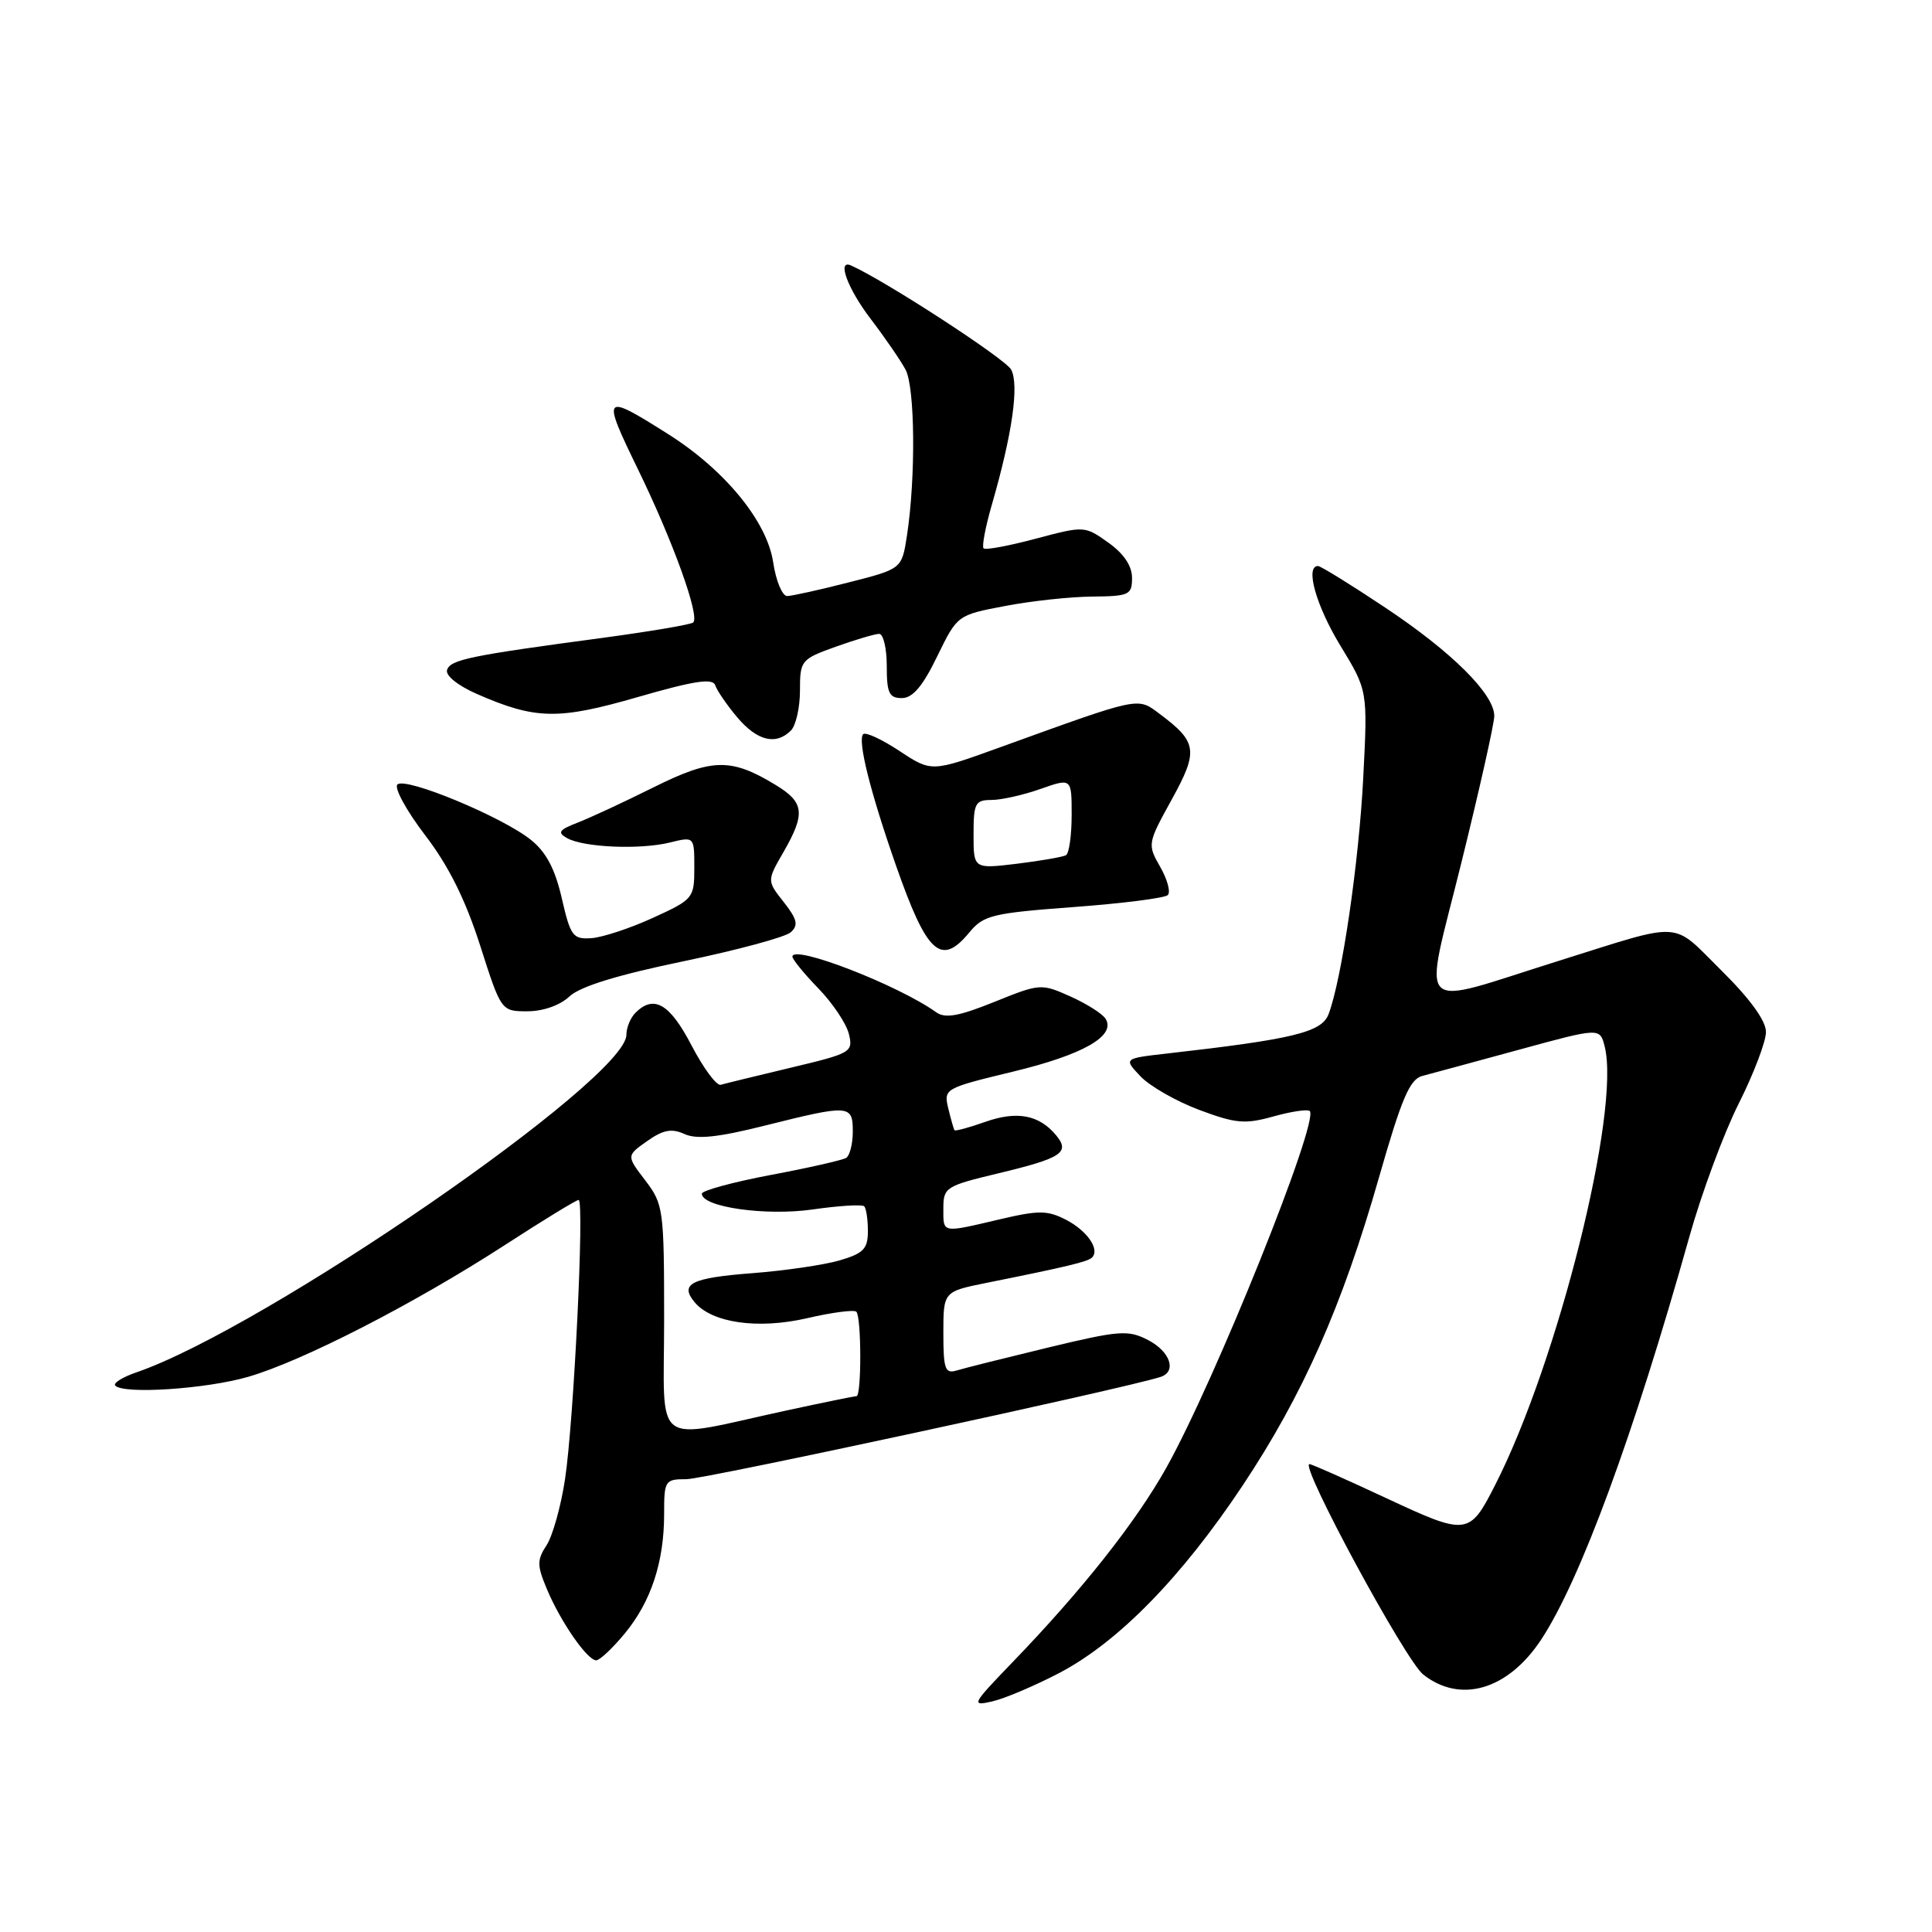 <?xml version="1.0" encoding="UTF-8" standalone="no"?>
<!DOCTYPE svg PUBLIC "-//W3C//DTD SVG 1.1//EN" "http://www.w3.org/Graphics/SVG/1.1/DTD/svg11.dtd" >
<svg xmlns="http://www.w3.org/2000/svg" xmlns:xlink="http://www.w3.org/1999/xlink" version="1.1" viewBox="0 0 256 256">
 <g >
 <path fill="currentColor"
d=" M 140.38 221.67 C 148.18 217.57 156.53 209.04 164.63 196.88 C 172.64 184.84 177.85 173.09 182.74 155.96 C 185.71 145.57 186.80 143.01 188.45 142.57 C 189.58 142.28 195.34 140.71 201.25 139.10 C 212.00 136.16 212.00 136.16 212.63 138.67 C 214.76 147.16 206.44 180.45 198.11 196.78 C 194.70 203.48 194.39 203.51 183.66 198.50 C 178.37 196.03 173.80 194.00 173.51 194.00 C 172.15 194.00 186.22 220.02 188.59 221.89 C 193.52 225.77 199.80 223.92 204.19 217.29 C 209.37 209.46 216.45 190.23 223.84 163.91 C 225.47 158.09 228.43 150.11 230.41 146.19 C 232.38 142.26 234.00 138.01 234.00 136.74 C 234.00 135.26 231.90 132.36 228.09 128.59 C 221.38 121.95 223.30 122.06 206.50 127.33 C 187.12 133.40 188.57 134.85 193.62 114.39 C 196.03 104.65 198.00 95.87 198.00 94.87 C 198.00 91.97 192.38 86.38 183.52 80.49 C 178.99 77.47 174.99 75.00 174.64 75.00 C 172.91 75.00 174.38 80.25 177.61 85.56 C 181.23 91.50 181.23 91.50 180.64 103.00 C 180.07 114.24 177.79 129.79 176.04 134.39 C 175.13 136.78 171.37 137.70 154.69 139.59 C 148.88 140.25 148.88 140.25 151.11 142.61 C 152.33 143.91 155.83 145.91 158.88 147.06 C 163.75 148.88 164.97 148.99 168.75 147.93 C 171.12 147.27 173.28 146.95 173.55 147.22 C 174.84 148.51 160.99 182.97 154.54 194.49 C 150.53 201.66 143.36 210.73 134.11 220.31 C 128.76 225.86 128.64 226.10 131.50 225.44 C 133.15 225.06 137.14 223.36 140.38 221.67 Z  M 82.79 216.44 C 86.27 212.22 88.00 206.97 88.00 200.63 C 88.00 196.16 88.10 196.00 90.97 196.00 C 93.32 196.00 148.69 184.06 153.75 182.46 C 155.97 181.76 155.08 179.09 152.12 177.56 C 149.48 176.20 148.34 176.28 138.87 178.56 C 133.17 179.94 127.71 181.30 126.75 181.60 C 125.23 182.06 125.00 181.41 125.00 176.64 C 125.00 171.14 125.00 171.14 130.75 169.98 C 141.45 167.83 144.15 167.18 144.70 166.63 C 145.77 165.56 144.06 163.08 141.26 161.63 C 138.79 160.36 137.64 160.35 132.46 161.57 C 124.70 163.39 125.00 163.45 125.00 160.11 C 125.00 157.34 125.32 157.14 132.25 155.48 C 140.69 153.46 141.83 152.71 139.94 150.43 C 137.70 147.73 134.78 147.17 130.59 148.64 C 128.45 149.40 126.60 149.90 126.48 149.76 C 126.37 149.62 126.00 148.31 125.65 146.86 C 125.03 144.26 125.15 144.19 134.26 141.99 C 143.54 139.75 147.89 137.26 146.50 135.00 C 146.09 134.33 143.99 133.00 141.82 132.03 C 137.96 130.30 137.79 130.32 131.75 132.76 C 127.04 134.66 125.24 134.98 124.05 134.13 C 118.99 130.51 105.00 125.10 105.00 126.76 C 105.00 127.12 106.54 129.01 108.43 130.96 C 110.32 132.91 112.14 135.62 112.48 137.00 C 113.07 139.41 112.79 139.57 104.80 141.47 C 100.23 142.56 96.05 143.58 95.50 143.74 C 94.95 143.90 93.21 141.55 91.63 138.52 C 88.75 132.99 86.64 131.76 84.20 134.20 C 83.54 134.86 83.00 136.17 83.00 137.12 C 83.00 143.00 35.14 175.97 18.09 181.84 C 16.21 182.48 14.95 183.28 15.28 183.61 C 16.44 184.77 27.31 184.05 32.87 182.44 C 40.05 180.37 54.87 172.76 66.81 165.03 C 71.93 161.71 76.36 159.00 76.67 159.00 C 77.46 159.00 76.04 188.24 74.87 196.00 C 74.33 199.57 73.23 203.51 72.43 204.74 C 71.14 206.71 71.15 207.42 72.46 210.55 C 74.26 214.86 77.81 220.00 79.00 220.00 C 79.47 220.00 81.17 218.40 82.79 216.44 Z  M 75.46 132.03 C 76.87 130.71 81.81 129.19 90.53 127.38 C 97.66 125.90 104.08 124.17 104.78 123.53 C 105.82 122.59 105.64 121.81 103.85 119.53 C 101.62 116.71 101.62 116.71 103.81 112.91 C 106.75 107.80 106.58 106.32 102.79 104.02 C 96.86 100.41 94.37 100.46 86.61 104.32 C 82.70 106.27 78.16 108.38 76.52 109.01 C 74.05 109.97 73.82 110.32 75.15 111.06 C 77.35 112.29 84.80 112.61 88.75 111.64 C 92.00 110.84 92.00 110.84 92.00 114.98 C 92.00 119.01 91.87 119.17 86.54 121.61 C 83.53 122.99 79.86 124.20 78.39 124.31 C 75.91 124.48 75.60 124.07 74.44 119.03 C 73.55 115.14 72.37 112.90 70.34 111.28 C 66.54 108.23 53.72 102.91 52.66 103.95 C 52.20 104.40 53.85 107.41 56.31 110.64 C 59.43 114.70 61.66 119.18 63.61 125.25 C 66.41 134.00 66.41 134.00 69.89 134.00 C 71.97 134.00 74.21 133.21 75.46 132.03 Z  M 128.46 123.53 C 130.33 121.27 131.51 120.99 142.25 120.19 C 148.72 119.71 154.34 119.00 154.74 118.60 C 155.14 118.20 154.68 116.52 153.73 114.86 C 152.03 111.89 152.05 111.76 155.25 105.96 C 158.82 99.49 158.66 98.33 153.68 94.61 C 150.67 92.36 151.30 92.23 132.46 99.04 C 123.43 102.31 123.43 102.31 119.19 99.51 C 116.86 97.97 114.70 96.97 114.38 97.28 C 113.60 98.07 115.29 104.86 118.70 114.62 C 122.83 126.43 124.68 128.12 128.46 123.53 Z  M 104.80 96.80 C 105.46 96.14 106.00 93.75 106.00 91.50 C 106.00 87.51 106.13 87.35 110.75 85.69 C 113.36 84.76 115.95 83.99 116.50 83.99 C 117.05 84.00 117.50 85.91 117.50 88.25 C 117.50 91.83 117.81 92.50 119.50 92.50 C 120.93 92.50 122.26 90.94 124.17 87.00 C 126.85 81.50 126.85 81.50 133.17 80.30 C 136.65 79.63 141.86 79.07 144.75 79.05 C 149.63 79.00 150.00 78.83 150.00 76.57 C 150.00 74.98 148.91 73.36 146.86 71.90 C 143.73 69.67 143.67 69.67 137.24 71.38 C 133.68 72.33 130.57 72.91 130.33 72.66 C 130.08 72.42 130.58 69.80 131.43 66.86 C 134.14 57.48 135.06 50.99 133.98 48.97 C 133.22 47.55 117.26 37.17 112.75 35.17 C 110.86 34.33 112.32 38.27 115.40 42.30 C 117.27 44.75 119.33 47.75 119.99 48.98 C 121.25 51.33 121.35 63.31 120.18 70.94 C 119.50 75.38 119.50 75.38 112.50 77.16 C 108.65 78.15 104.97 78.96 104.31 78.98 C 103.66 78.99 102.82 76.98 102.45 74.51 C 101.64 69.09 96.05 62.27 88.53 57.52 C 79.84 52.03 79.68 52.21 84.57 62.26 C 89.17 71.71 92.74 81.60 91.86 82.48 C 91.58 82.75 86.21 83.66 79.93 84.51 C 62.28 86.87 59.68 87.40 59.24 88.77 C 59.00 89.50 60.64 90.83 63.16 91.94 C 70.96 95.36 73.95 95.42 84.56 92.35 C 91.98 90.21 94.44 89.83 94.77 90.80 C 95.00 91.50 96.31 93.41 97.68 95.04 C 100.32 98.17 102.81 98.79 104.80 96.80 Z  M 88.00 174.89 C 88.00 160.22 87.91 159.57 85.50 156.41 C 83.00 153.14 83.00 153.14 85.75 151.20 C 87.88 149.70 89.00 149.49 90.71 150.27 C 92.33 151.00 95.15 150.71 101.42 149.13 C 112.57 146.34 113.00 146.37 113.00 149.94 C 113.00 151.56 112.60 153.13 112.12 153.43 C 111.64 153.72 107.14 154.75 102.12 155.69 C 97.10 156.64 93.00 157.76 93.00 158.17 C 93.00 159.95 101.47 161.15 107.68 160.26 C 111.17 159.76 114.24 159.57 114.51 159.84 C 114.78 160.11 115.00 161.59 115.00 163.12 C 115.00 165.48 114.42 166.08 111.25 167.01 C 109.19 167.61 104.00 168.37 99.72 168.70 C 91.60 169.32 90.02 170.11 92.03 172.54 C 94.33 175.30 100.42 176.17 106.94 174.67 C 110.24 173.90 113.18 173.52 113.47 173.81 C 114.15 174.48 114.17 185.00 113.49 185.00 C 113.21 185.00 109.05 185.85 104.24 186.89 C 86.12 190.82 88.00 192.21 88.00 174.89 Z  M 129.00 110.57 C 129.00 106.43 129.22 106.00 131.37 106.00 C 132.68 106.00 135.61 105.34 137.87 104.54 C 142.00 103.09 142.00 103.09 142.00 107.99 C 142.00 110.68 141.66 113.08 141.25 113.32 C 140.84 113.55 137.91 114.06 134.75 114.45 C 129.00 115.14 129.00 115.14 129.00 110.57 Z "/>
</g>
</svg>